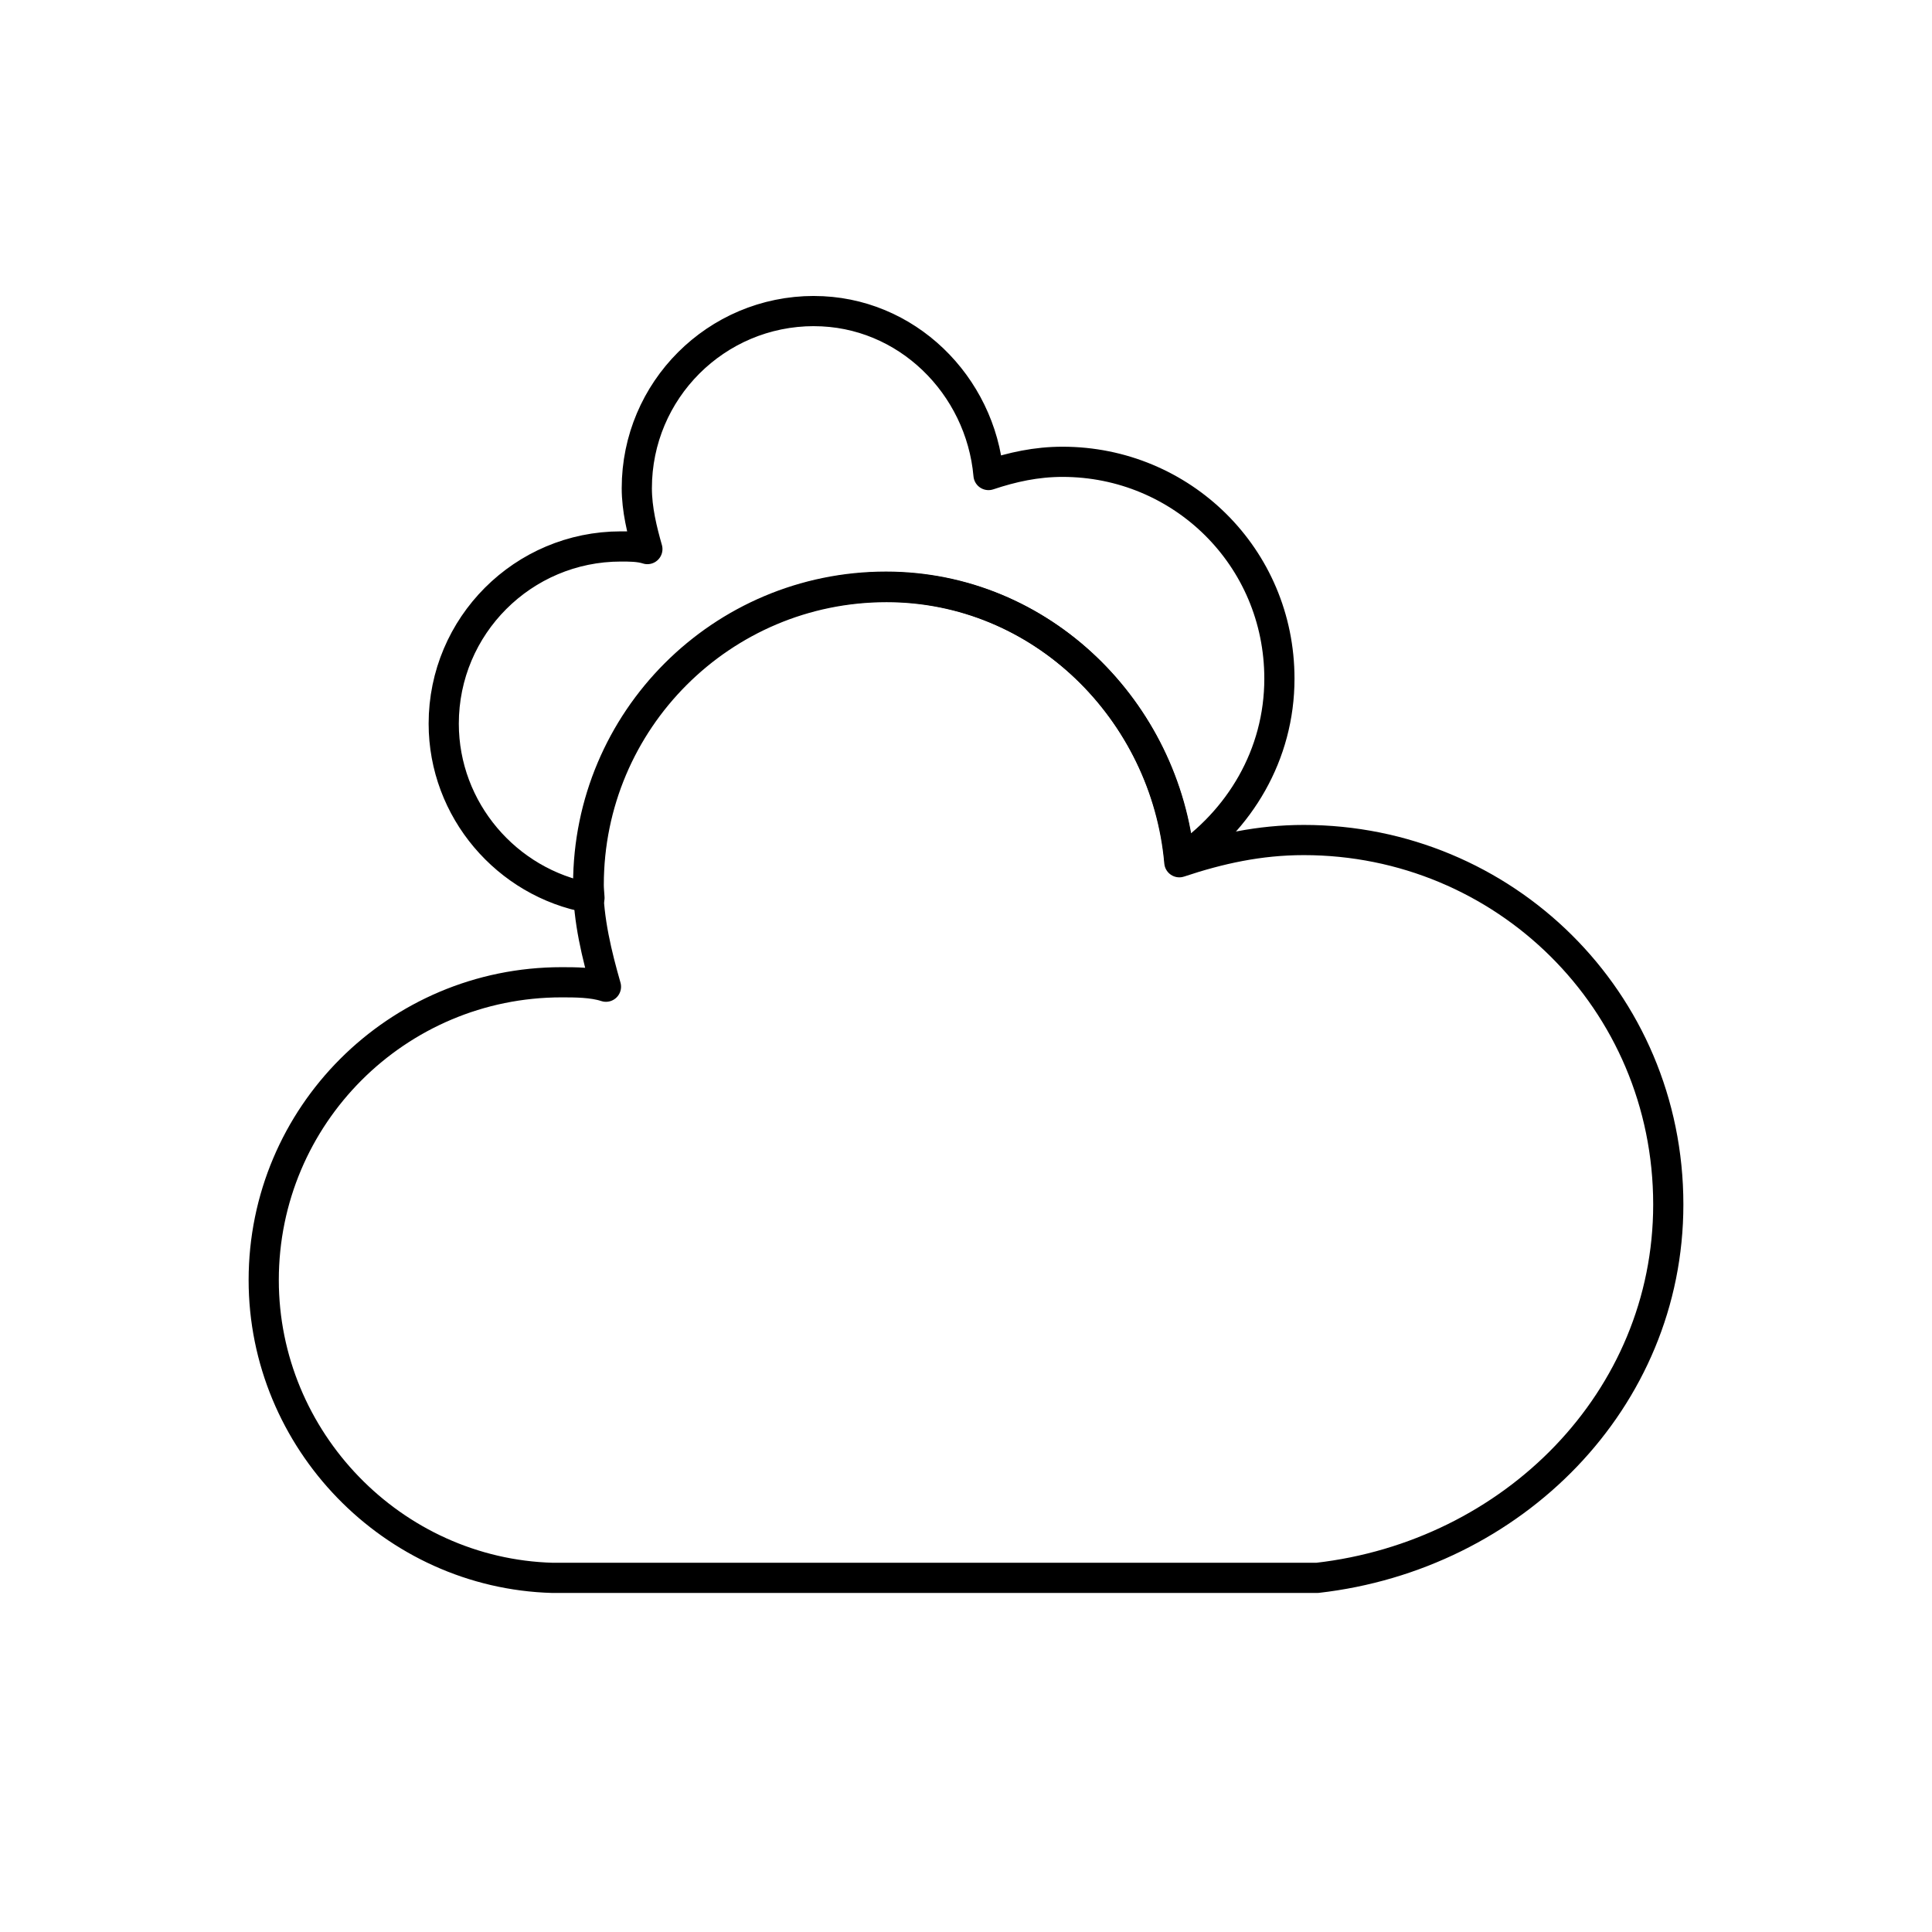 <?xml version="1.0" encoding="UTF-8" standalone="no"?>
<svg
   xmlns:dc="http://purl.org/dc/elements/1.1/"
   xmlns:cc="http://creativecommons.org/ns#"
   xmlns:rdf="http://www.w3.org/1999/02/22-rdf-syntax-ns#"
   xmlns:svg="http://www.w3.org/2000/svg"
   xmlns="http://www.w3.org/2000/svg"
   viewbox="0 0 64 64"
   version="1.1"
   viewBox="0 0 64 64"
   id="svg2">
  <defs
     id="defs12" />
  <g
     id="g4138">
    <path
       style="fill:none;fill-opacity:0.667;stroke:#000000;stroke-width:1;stroke-linejoin:round;stroke-miterlimit:4;stroke-dasharray:none;stroke-opacity:1"
       d="m 26.964,10.304 c -3.241,0 -5.869,2.627 -5.869,5.869 0,0.701 0.175,1.402 0.35,2.016 -0.263,-0.088 -0.614,-0.087 -0.877,-0.087 -3.241,0 -5.869,2.629 -5.869,5.87 0,2.858 2.089,5.277 4.828,5.772 -0.008,-0.143 -0.025,-0.286 -0.025,-0.43 0,-5.448 4.418,-9.866 9.866,-9.866 5.131,0 9.238,4.089 9.709,9.066 1.988,-1.332 3.305,-3.51 3.305,-6.033 0,-4.03 -3.24,-7.183 -7.183,-7.183 -0.876,0 -1.665,0.175 -2.453,0.438 -0.263,-2.979 -2.717,-5.431 -5.783,-5.431 z"
       id="path6" />
    <path
       d="m 55.264,39.901 c 0,-6.773 -5.448,-12.074 -12.074,-12.074 -1.472,0 -2.798,0.294 -4.123,0.736 -0.442,-5.006 -4.564,-9.129 -9.718,-9.129 -5.448,0 -9.865,4.417 -9.865,9.865 0,1.178 0.294,2.356 0.589,3.387 -0.442,-0.147 -1.031,-0.147 -1.472,-0.147 -5.448,0 -9.865,4.417 -9.865,9.865 0,5.301 4.27,9.718 9.571,9.865 l 25.325,0 c 6.479,-0.736 11.632,-5.89 11.632,-12.368 z"
       id="path8"
       style="fill:none;fill-opacity:0.667;stroke:#000000;stroke-width:1;stroke-linejoin:round;stroke-miterlimit:4;stroke-dasharray:none;stroke-opacity:1" />
  </g>
</svg>

